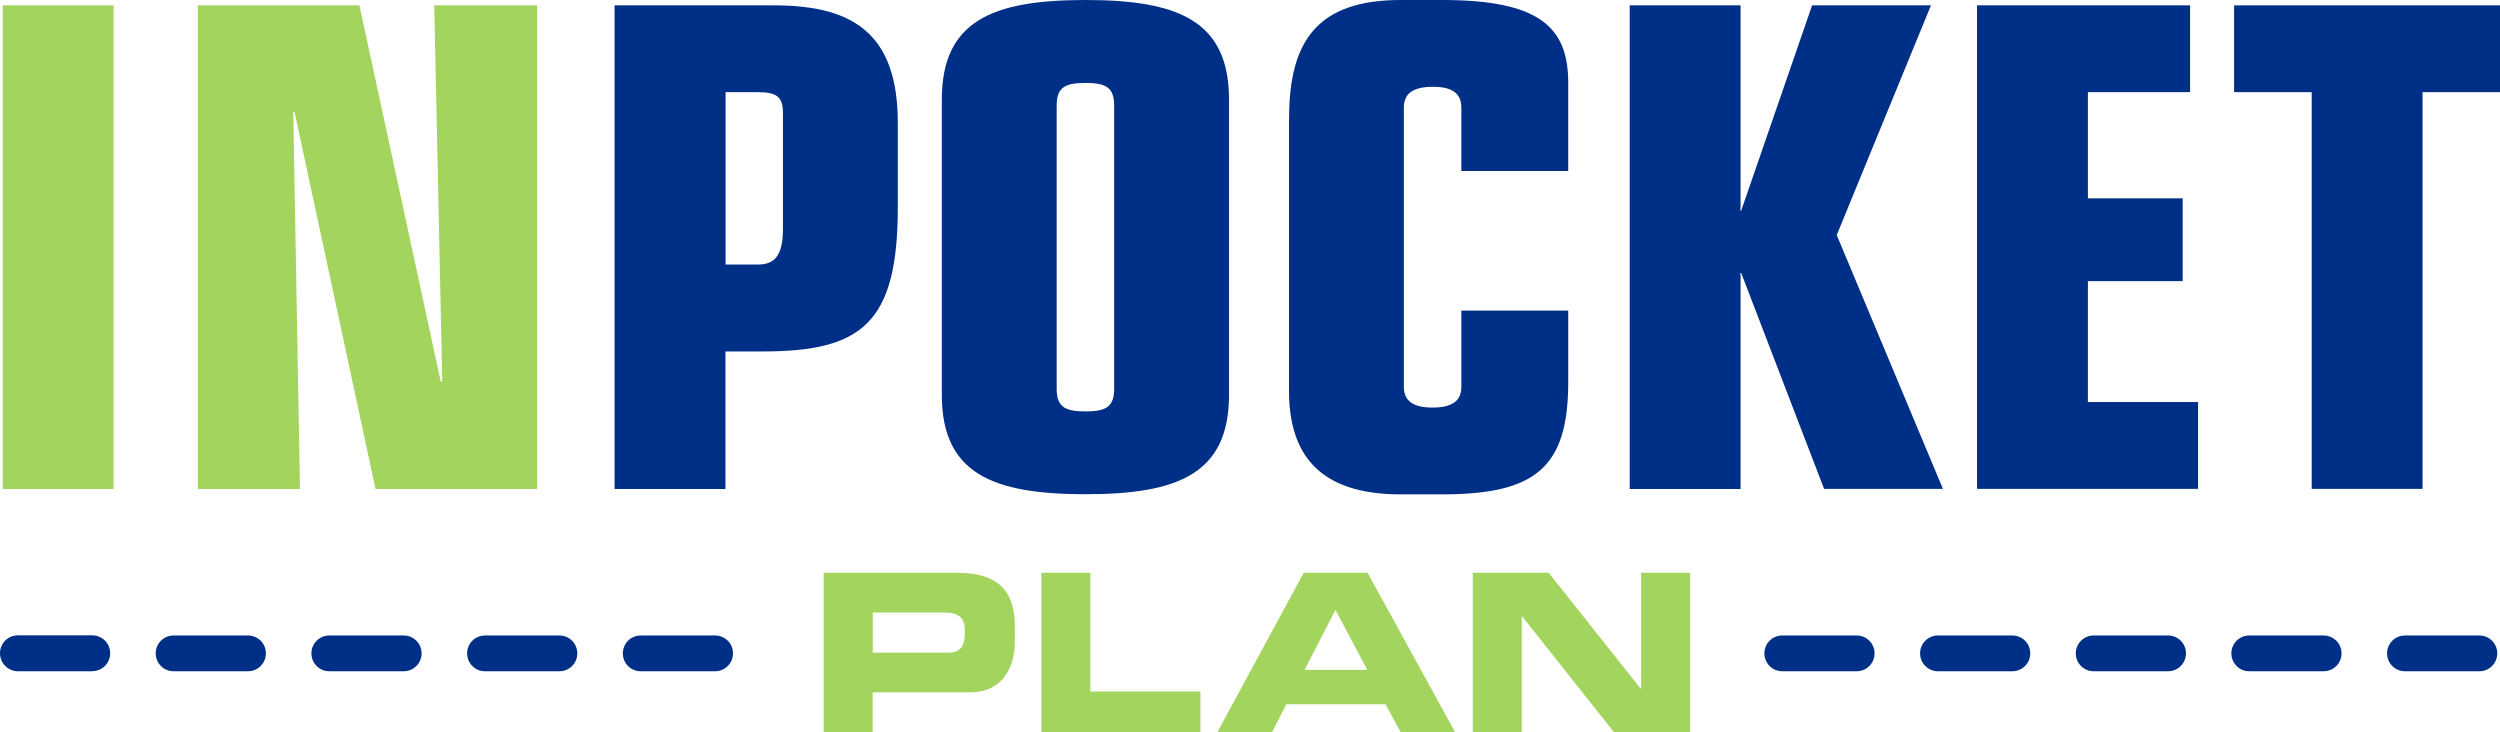 <?xml version="1.0" encoding="UTF-8"?><svg id="Layer_1" xmlns="http://www.w3.org/2000/svg" viewBox="0 0 181.75 53.25"><defs><style>.cls-1{fill:#002f87;}.cls-2{fill:#a2d45e;}</style></defs><g><path class="cls-2" d="M.2,.39H8.26V35.55H.2V.39Z"/><path class="cls-2" d="M21.42,8.16h-.1l.49,27.39h-7.43V.39h11.75l5.92,27.39,.1-.1L31.57,.39h7.48V35.55h-11.75l-5.88-27.39Z"/><path class="cls-1" d="M44.68,.39h11.61c5.83,0,8.98,2.14,8.98,8.55v6.12c0,8.4-2.57,10.49-9.81,10.49h-2.72v10h-8.06V.39Zm10.44,18.84c1.17,0,1.8-.63,1.8-2.57V8.21c0-1.17-.44-1.51-1.84-1.51h-2.33v12.53h2.38Z"/><path class="cls-1" d="M68.47,7.24C68.47,1.51,72.16,0,78.91,0s10.44,1.51,10.44,7.24V28.7c0,5.73-3.69,7.23-10.44,7.23s-10.44-1.51-10.44-7.23V7.24Zm12.53,.44c0-1.31-.58-1.65-2.09-1.65s-2.09,.34-2.09,1.65V28.26c0,1.31,.58,1.65,2.09,1.65s2.09-.34,2.09-1.65V7.67Z"/><path class="cls-1" d="M93.72,8.55C93.72,2.91,95.85,0,101.83,0h3.01C111.88,0,114.01,1.94,114.01,6.02v6.41h-7.77V7.82c0-1.07-.73-1.51-2.04-1.51-1.41,0-2.14,.44-2.14,1.51V28.12c0,1.07,.73,1.51,2.09,1.51s2.09-.44,2.09-1.51v-5.54h7.77v5.2c0,6.22-2.38,8.16-9.18,8.16h-3.01c-5.97,0-8.11-2.96-8.11-7.53V8.55Z"/><path class="cls-1" d="M118.48,.39h8.06V15.2l-.05,.1h.1L131.74,.39h8.64l-6.85,16.7,7.72,18.45h-8.64l-6.02-15.68h-.1l.05,.1v15.59h-8.06V.39Z"/><path class="cls-1" d="M143.73,.39h15.49V6.7h-7.43v7.72h6.89v6.02h-6.89v8.79h8.01v6.31h-16.07V.39Z"/><path class="cls-1" d="M168.05,6.7h-5.63V.39h19.33V6.7h-5.63v28.84h-8.06V6.7Z"/></g><g><path class="cls-2" d="M69.58,41.64h-9.7v11.61h3.56v-2.92h7.07c2.52,0,3.27-1.99,3.27-3.72v-.99c0-2.28-.82-3.98-4.2-3.98Zm.55,4.57c0,.69-.32,1.24-1.15,1.24h-5.53v-2.92h5.23c1.07,0,1.46,.45,1.46,1.24v.45Z"/><polygon class="cls-2" points="79.27 41.64 75.71 41.64 75.71 53.25 87.27 53.25 87.27 50.27 79.27 50.27 79.27 41.64"/><path class="cls-2" d="M94.78,41.64l-6.29,11.61h3.98l1.04-2.05h7.22l1.11,2.05h3.96l-6.38-11.61h-4.64Zm.06,7.06l2.25-4.36,2.31,4.36h-4.56Z"/><polygon class="cls-2" points="119.31 50.07 119.28 50.07 112.59 41.64 107.07 41.64 107.07 53.25 110.63 53.25 110.63 44.81 110.66 44.81 117.35 53.25 122.87 53.25 122.87 41.64 119.31 41.64 119.31 50.07"/></g><g><path class="cls-1" d="M6.71,48.8H1.3C.58,48.8,0,48.21,0,47.49s.58-1.3,1.3-1.3H6.71c.72,0,1.3,.58,1.3,1.3s-.58,1.3-1.3,1.3Z"/><path class="cls-1" d="M51.99,48.8h-5.41c-.72,0-1.3-.58-1.3-1.3s.58-1.3,1.3-1.3h5.41c.72,0,1.3,.58,1.3,1.3s-.58,1.3-1.3,1.3Z"/><path class="cls-1" d="M18.03,48.8h-5.41c-.72,0-1.3-.58-1.3-1.3s.58-1.3,1.3-1.3h5.41c.72,0,1.3,.58,1.3,1.3s-.58,1.3-1.3,1.3Z"/><path class="cls-1" d="M29.35,48.8h-5.41c-.72,0-1.3-.58-1.3-1.3s.58-1.3,1.3-1.3h5.41c.72,0,1.3,.58,1.3,1.3s-.58,1.3-1.3,1.3Z"/><path class="cls-1" d="M40.67,48.8h-5.41c-.72,0-1.3-.58-1.3-1.3s.58-1.3,1.3-1.3h5.41c.72,0,1.3,.58,1.3,1.3s-.58,1.3-1.3,1.3Z"/></g><g><path class="cls-1" d="M134.98,48.8h-5.41c-.72,0-1.3-.58-1.3-1.3s.58-1.3,1.3-1.3h5.41c.72,0,1.3,.58,1.3,1.3s-.58,1.3-1.3,1.3Z"/><path class="cls-1" d="M180.25,48.8h-5.41c-.72,0-1.3-.58-1.3-1.3s.58-1.3,1.3-1.3h5.41c.72,0,1.3,.58,1.3,1.3s-.58,1.3-1.3,1.3Z"/><path class="cls-1" d="M146.3,48.8h-5.41c-.72,0-1.3-.58-1.3-1.3s.58-1.3,1.3-1.3h5.41c.72,0,1.3,.58,1.3,1.3s-.58,1.3-1.3,1.3Z"/><path class="cls-1" d="M157.62,48.8h-5.41c-.72,0-1.3-.58-1.3-1.3s.58-1.3,1.3-1.3h5.41c.72,0,1.3,.58,1.3,1.3s-.58,1.3-1.3,1.3Z"/><path class="cls-1" d="M168.93,48.8h-5.41c-.72,0-1.3-.58-1.3-1.3s.58-1.3,1.3-1.3h5.41c.72,0,1.3,.58,1.3,1.3s-.58,1.3-1.3,1.3Z"/></g></svg>